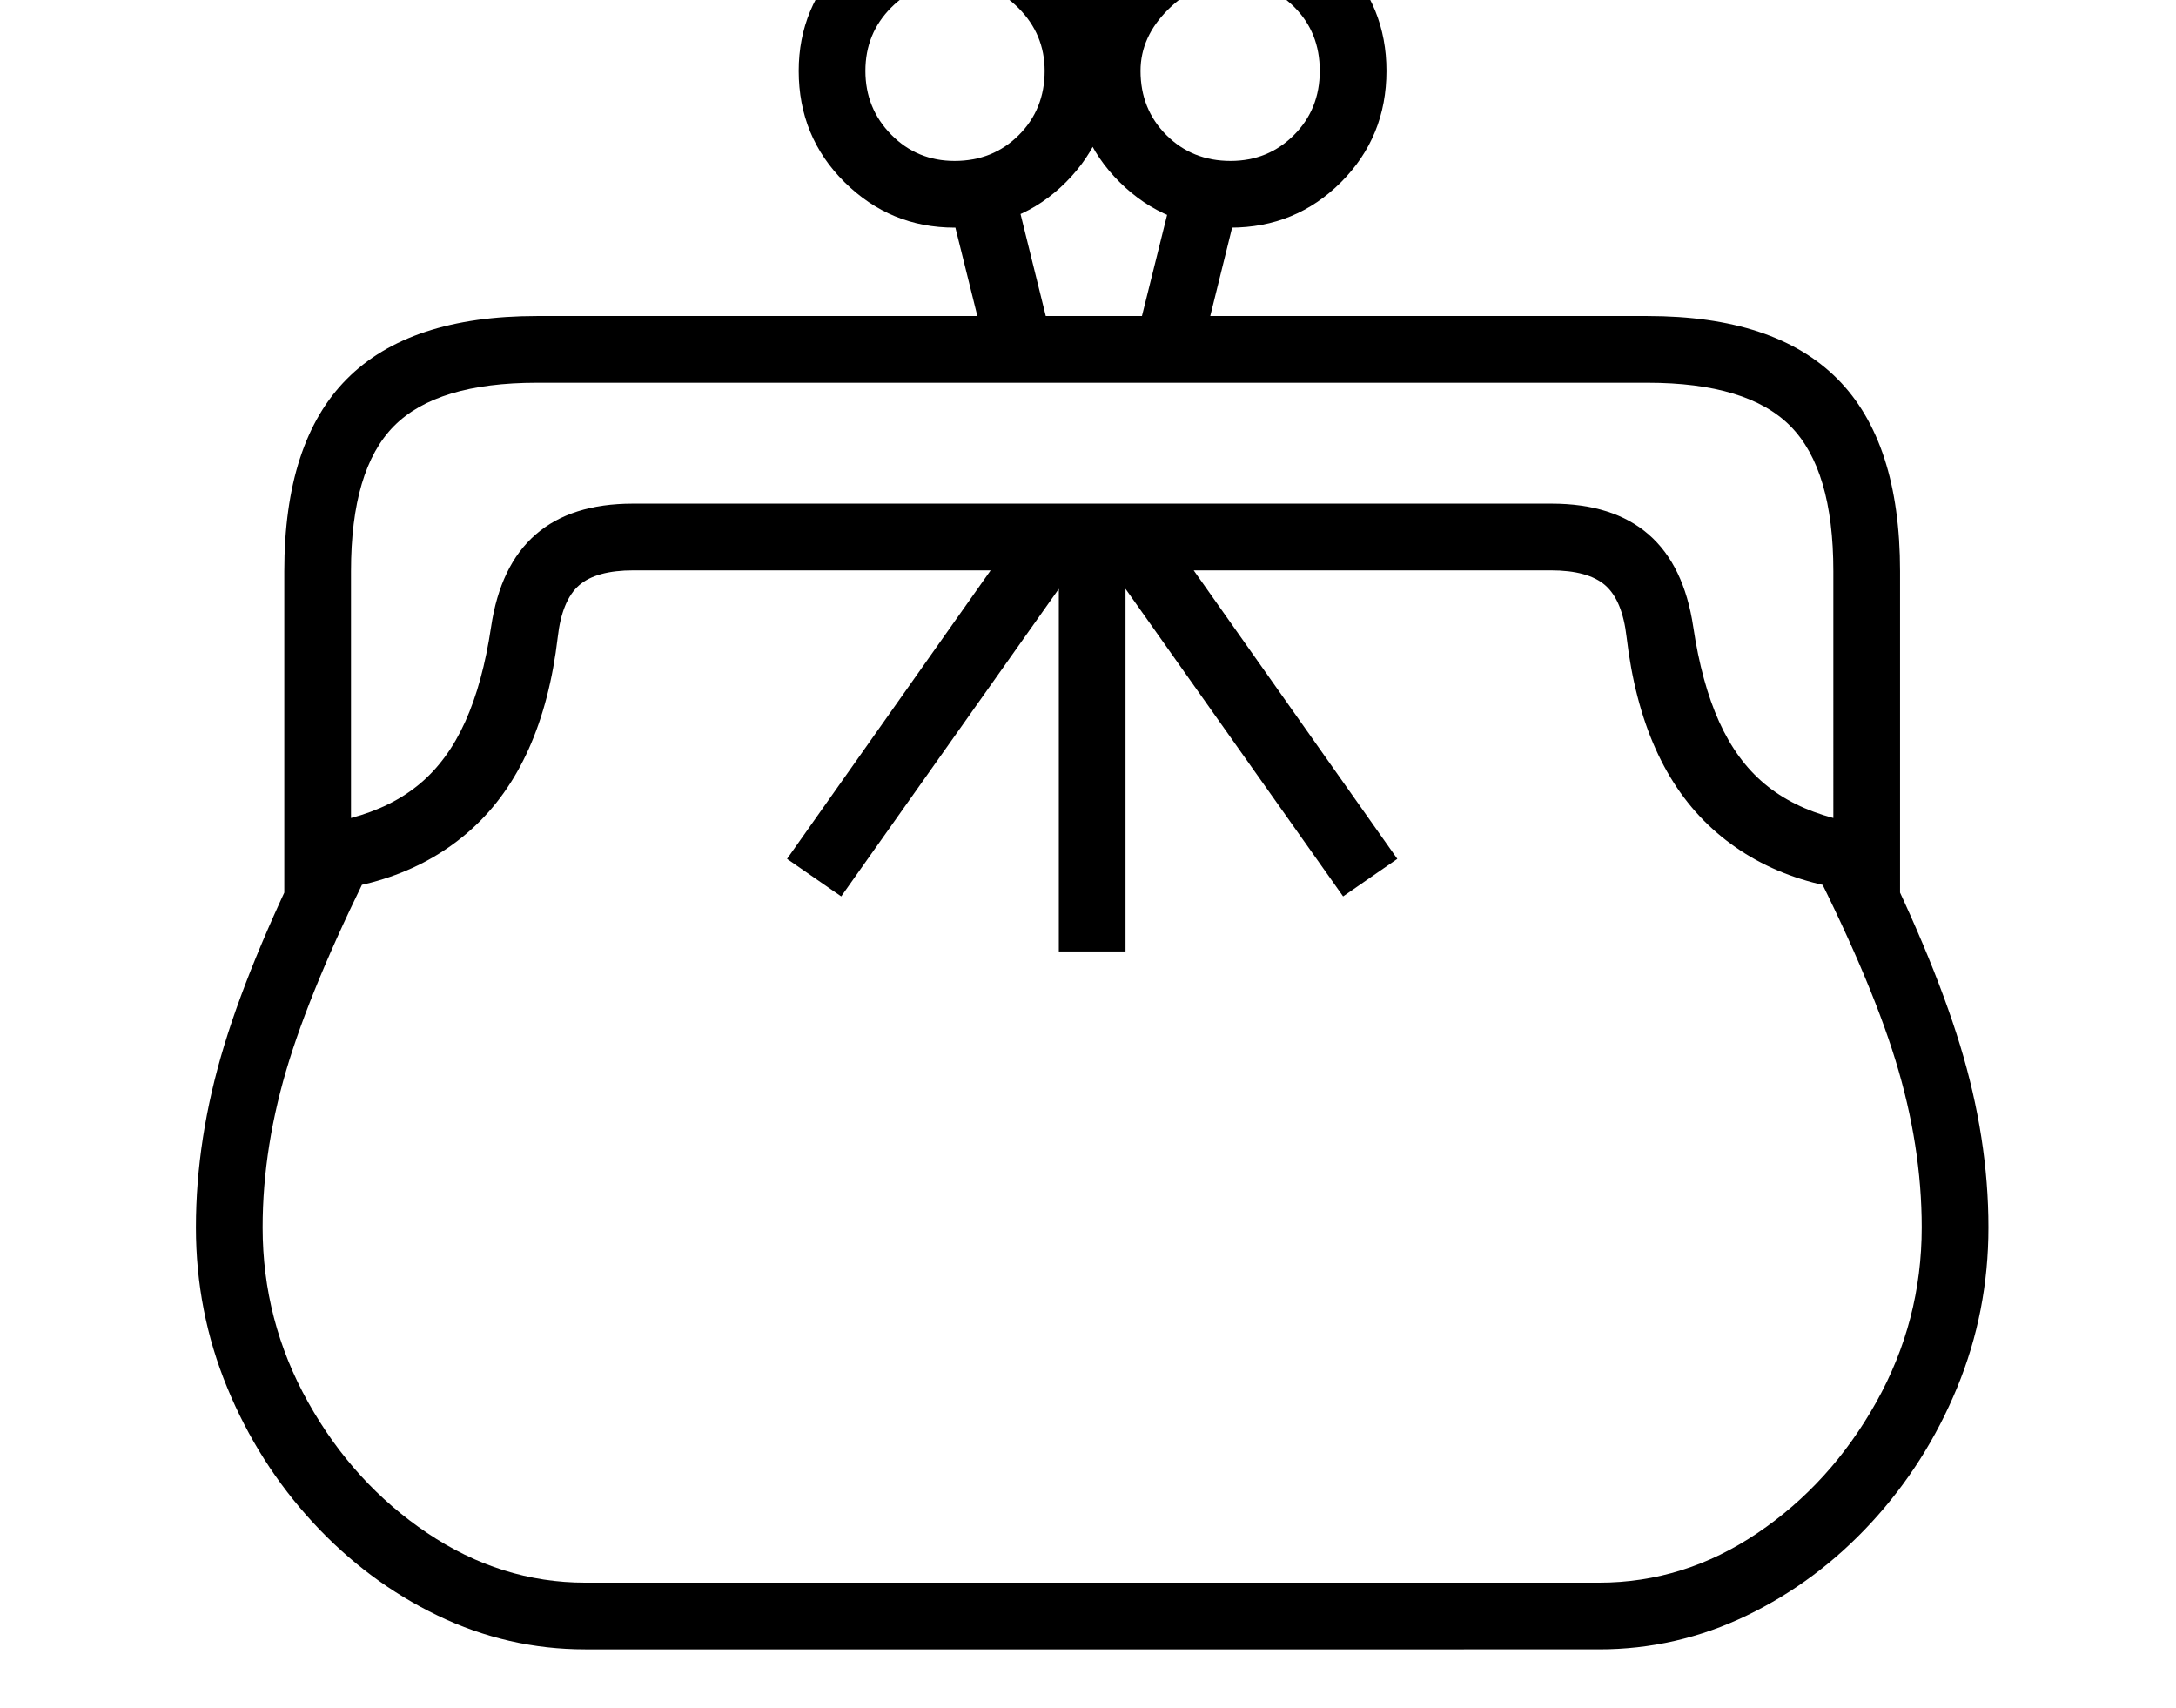 <svg xmlns="http://www.w3.org/2000/svg" viewBox="-10 0 2610 2048"><path d="M692 1978q-93 0-177-40.5T365.5 1826t-103-162-37.5-192q0-107 34-218.5T371 988l74 31q-76 150-108 252.5T305 1472q0 112 54.5 209.5t143 157T692 1898h1216q102 0 190-59.5t142.5-157T2295 1472q0-98-31.5-200.5T2155 1019l74-31q78 154 112 265.5t34 218.5q0 101-37.5 192t-103 162-149.5 111.5-177 40.5zm307-903-65-45 288-408 65 46zm261 66V631h80v510zm-929-70V685q0-155 75-230.5T634 379h1332q153 0 228 75.5t75 230.5v386q-140 0-225-77t-103-230q-5-44-25.5-62t-65.5-18H750q-45 0-65.5 18T659 764q-18 153-103 230t-225 77zm80-90q49-13 82.5-41t54.5-74.5T579 752q11-74 53.5-111T749 604h1102q74 0 116.5 37t53.5 111q10 67 31 113.5t54.5 74.5 82.5 41V685q0-122-51.5-174T1966 459H634q-120 0-171.5 52T411 685zm1190 94-288-407 65-46 288 408zm-427-649-50-201 80-9 52 210zm-39-153q-77 0-132-54.5T948 85q0-77 55-132t132-55q78 0 133 55t55 132q0 79-54.5 133.5T1135 273zm0-80q46 0 77-31t31-77q0-44-31.5-75.5T1135-22t-76 31-31 76 31 76.5 76 31.5zm213 233 53-213 79 11-50 202zm118-153q-78 0-133-54.5T1278 85q0-49 26.5-91.5t69.5-69 92-26.5q79 0 133 54.5T1653 85q0 79-54.5 133.5T1466 273zm0-80q45 0 76-31t31-77-30.5-76.5T1466-22q-41 0-74.5 33T1358 85q0 46 31 77t77 31z"/></svg>